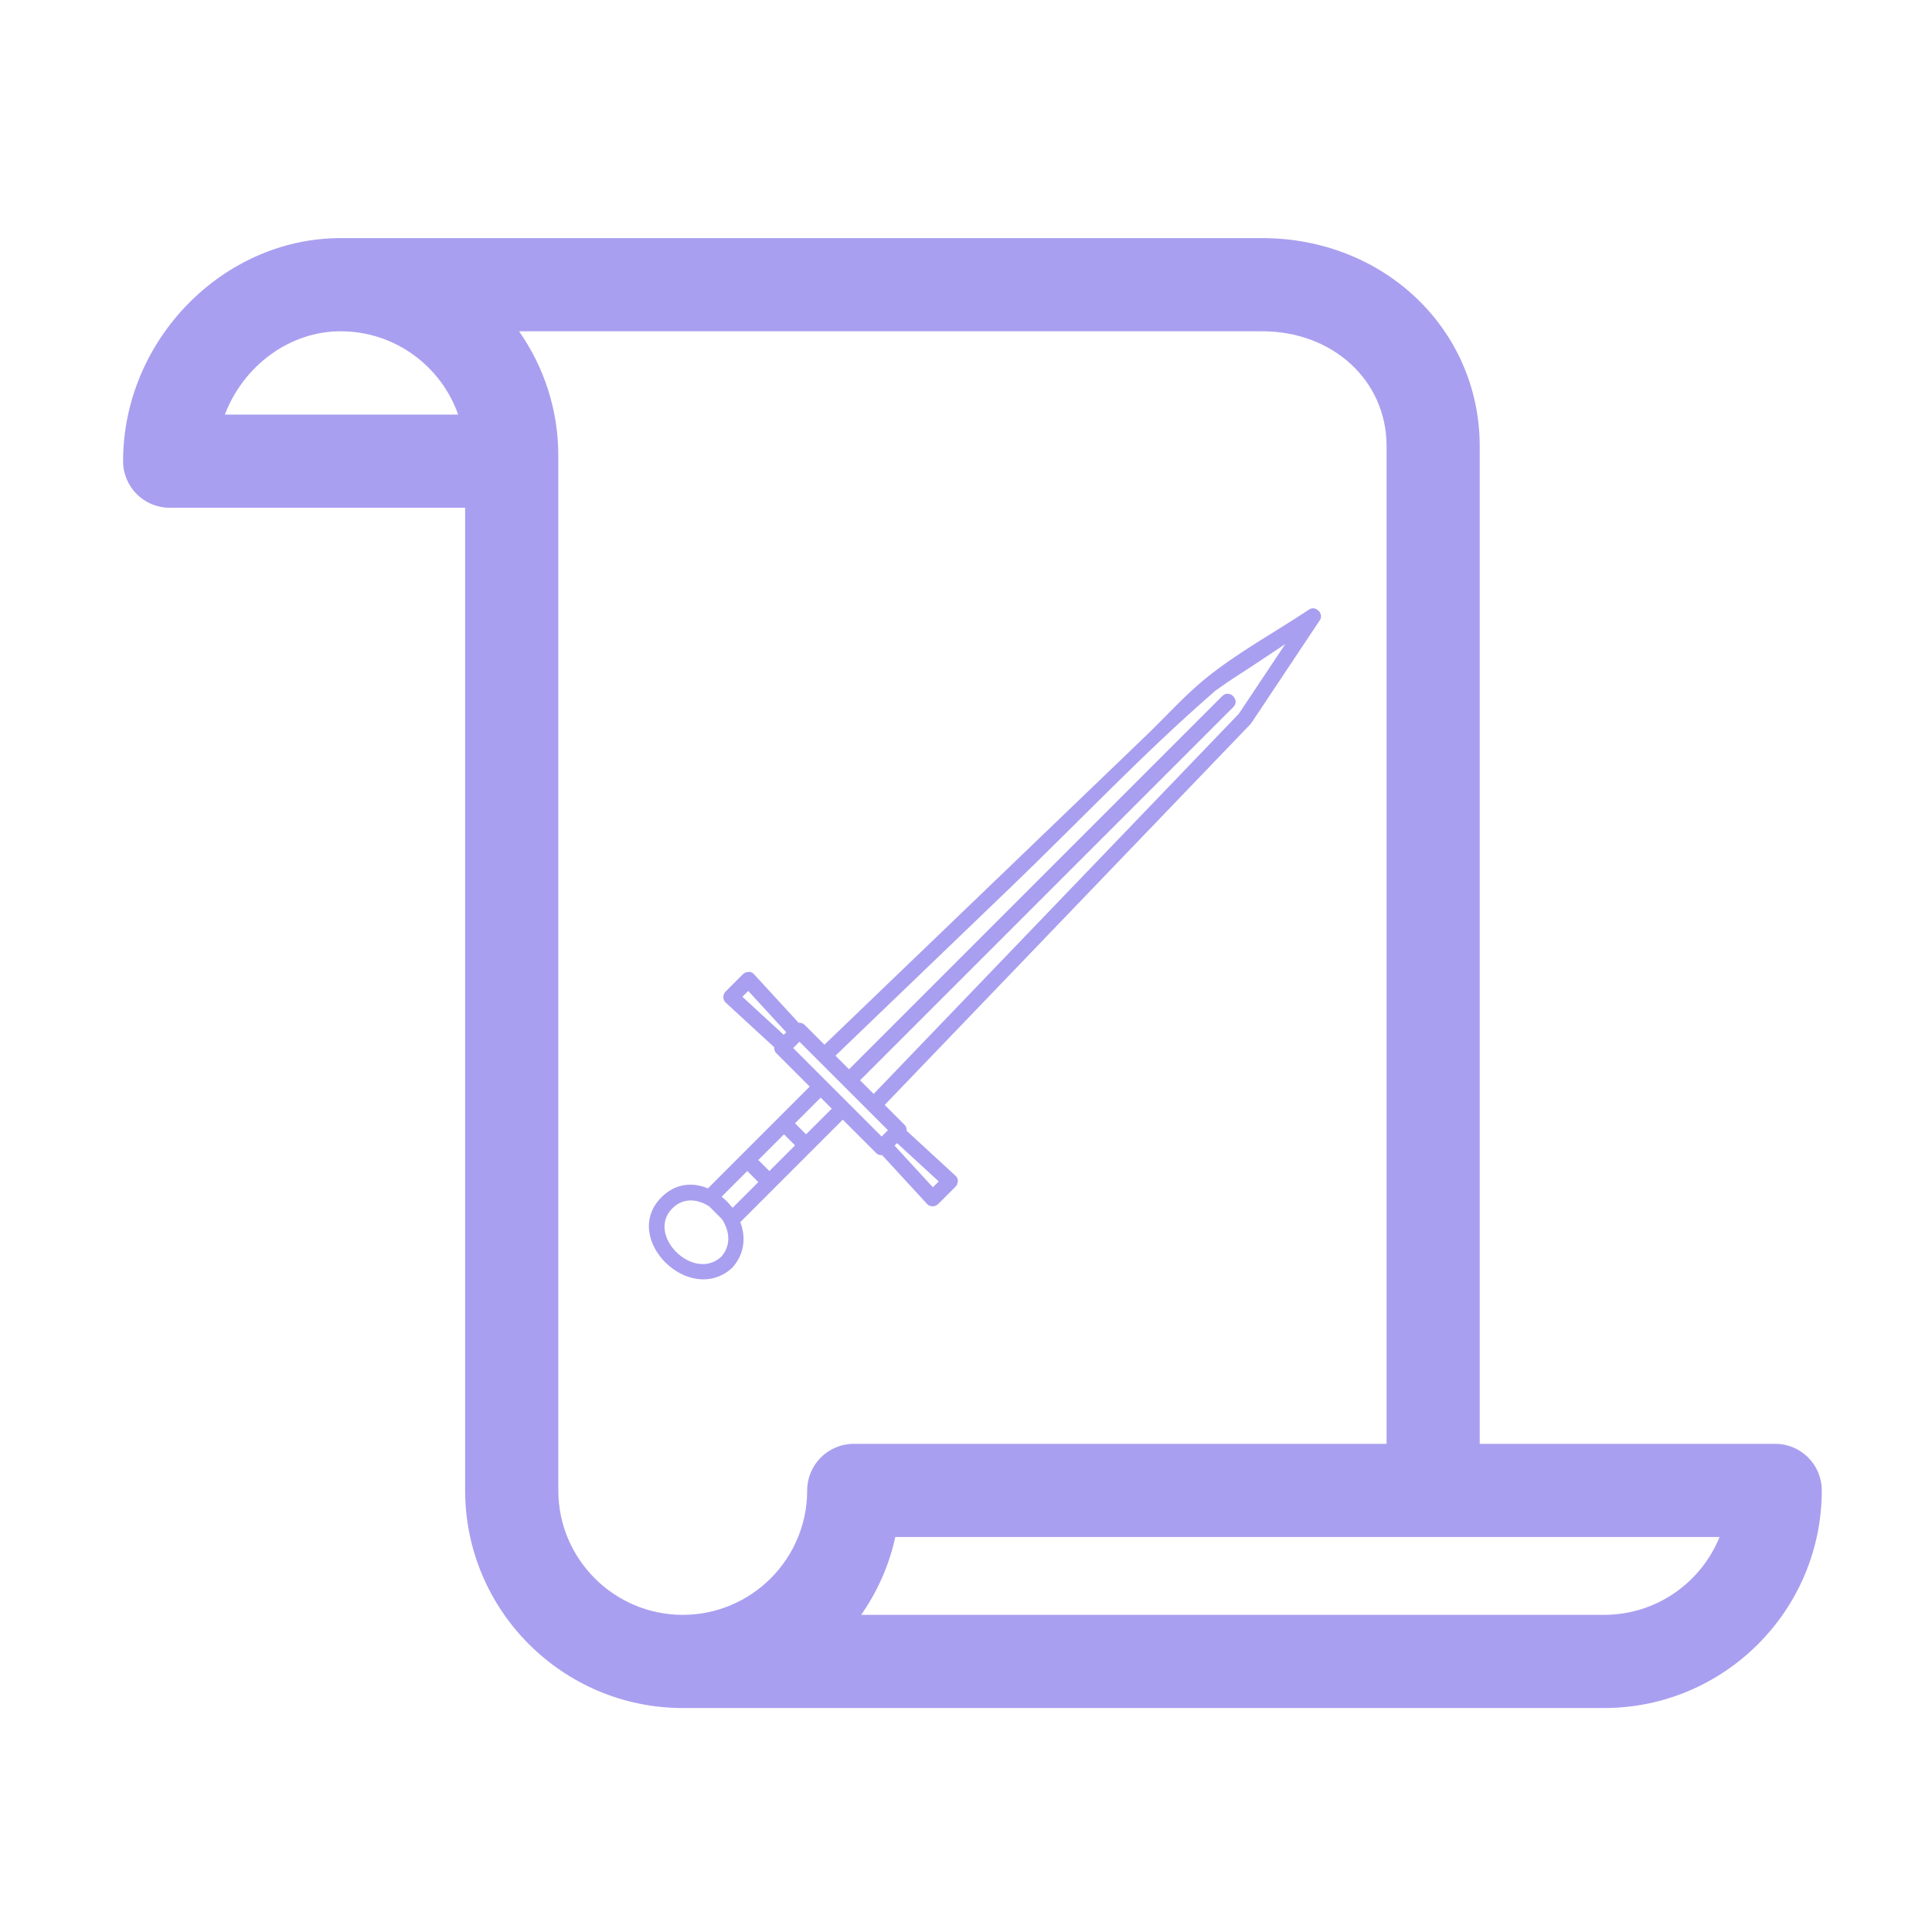 <svg fill="#a99ff0" enable-background="new 0 0 100 100" version="1.1" viewBox="0 0 100 100" xml:space="preserve" xmlns="http://www.w3.org/2000/svg" xmlns:cc="http://creativecommons.org/ns#" xmlns:dc="http://purl.org/dc/elements/1.1/" xmlns:rdf="http://www.w3.org/1999/02/22-rdf-syntax-ns#"><path d="m91.884 74.732h-15.294v-51.637c0-6.04-4.946-10.771-11.262-10.771h-47.694c-6.104 0-11.263 5.287-11.263 11.546 0 1.332 1.079 2.411 2.41 2.411h15.294v50.862c0 6.211 5.053 11.264 11.264 11.264h47.692c6.211 0 11.264-5.053 11.264-11.264 0-1.331-1.079-2.411-2.411-2.411zm-80.246-53.273c0.952-2.495 3.313-4.312 5.996-4.312 2.807 0 5.199 1.803 6.081 4.312h-12.077zm30.141 55.685c0 3.552-2.889 6.44-6.44 6.44s-6.441-2.889-6.441-6.44v-53.557c0-2.395-0.753-4.614-2.031-6.44h38.462c3.671 0 6.44 2.558 6.44 5.948v51.638h-27.578c-1.332-1e-3 -2.412 1.079-2.412 2.411zm41.252 6.44h-38.457c0.836-1.193 1.446-2.559 1.768-4.029h42.662c-0.955 2.361-3.273 4.029-5.973 4.029z"/><g transform="matrix(.405 0 0 .405 30.334 29.067)"><path d="m92.425 6.117c-4.382 2.914-9.23 5.547-13.307 8.872-2.638 2.152-4.993 4.797-7.444 7.154-11.005 10.575-22.01 21.15-33.014 31.725-2.731 2.625-5.462 5.25-8.193 7.873l-2.529-2.529c-0.207-0.205-0.491-0.289-0.77-0.271-1.903-2.068-3.806-4.137-5.709-6.207-0.28-0.304-0.612-0.348-0.909-0.257-0.172 0.033-0.342 0.101-0.499 0.257-0.738 0.738-1.477 1.477-2.214 2.215-0.369 0.369-0.397 1.043 0 1.408 2.068 1.902 4.137 3.805 6.205 5.707-0.018 0.279 0.066 0.562 0.273 0.77 1.422 1.422 2.843 2.844 4.265 4.266-1.329 1.33-2.658 2.658-3.987 3.988h-1e-3c-1.564 1.564-3.127 3.129-4.69 4.691l-4.328 4.328c-1.927-0.811-4.138-0.668-5.938 1.133-5.245 5.246 3.577 13.973 9.031 9.031 1.625-1.793 1.766-3.947 1.046-5.85 1.472-1.473 2.943-2.943 4.415-4.414l1e-3 -2e-3c1.563-1.562 3.127-3.127 4.691-4.691 1.33-1.328 2.659-2.658 3.988-3.988 1.421 1.422 2.842 2.844 4.263 4.264 0.208 0.209 0.493 0.293 0.773 0.273 1.916 2.082 3.833 4.166 5.749 6.248 0.364 0.396 1.039 0.369 1.407 0 0.738-0.738 1.476-1.477 2.214-2.215 0.155-0.154 0.222-0.324 0.256-0.494 0.092-0.297 0.05-0.631-0.256-0.912-2.081-1.914-4.163-3.828-6.243-5.744 3e-3 -0.025 8e-3 -0.049 9e-3 -0.074-1e-3 -0.027-8e-3 -0.053-0.012-0.082-0.01-0.211-0.081-0.428-0.275-0.621l-2.527-2.527c13.633-14.193 27.266-28.386 40.899-42.579 1.948-2.029 3.896-4.058 5.846-6.086 0.016-0.016 0.019-0.035 0.032-0.051 0.043-0.045 0.085-0.094 0.123-0.15 2.906-4.365 5.814-8.73 8.721-13.095 0.545-0.823-0.543-1.909-1.362-1.364zm-56.357 64.041c0.838 0.838 1.676 1.676 2.513 2.512-0.134 0.135-0.269 0.27-0.403 0.404s-0.269 0.27-0.404 0.404c-1.891-1.891-3.782-3.783-5.673-5.674-0.47-0.471-0.94-0.939-1.41-1.41-1.408-1.408-2.815-2.816-4.222-4.223 0.269-0.27 0.538-0.537 0.807-0.807l7.758 7.758c0.344 0.347 0.69 0.69 1.034 1.036zm-15.342-15.285 4.859 5.283c-0.108 0.107-0.217 0.217-0.325 0.324l-5.282-4.859c0.249-0.25 0.499-0.498 0.748-0.748zm9.968 14.338c0.235 0.236 0.471 0.471 0.706 0.707-1.095 1.094-2.189 2.189-3.284 3.283l-1.412-1.412c1.095-1.094 2.189-2.189 3.284-3.283 0.235 0.234 0.471 0.471 0.706 0.705zm-11.96 13.373-0.177-0.178c-0.364-0.457-0.778-0.873-1.23-1.24 1.093-1.092 2.186-2.186 3.278-3.277 0.471 0.471 0.942 0.941 1.413 1.412-1.095 1.094-2.189 2.189-3.284 3.283zm4.691-4.691-1.412-1.412c1.095-1.094 2.189-2.189 3.283-3.283l1.412 1.412c-1.094 1.093-2.188 2.189-3.283 3.283zm-12.382 4.753c1.415-1.402 3.26-1.186 4.724-0.215 0.529 0.529 1.057 1.057 1.585 1.586 0.987 1.48 1.242 3.371-0.093 4.846-3.564 3.229-9.65-2.814-6.216-6.217zm28.382-8.003c0.053-0.055 0.107-0.107 0.161-0.16 0.054-0.055 0.107-0.107 0.161-0.162 1.775 1.633 3.551 3.268 5.327 4.9-0.25 0.25-0.499 0.5-0.748 0.748-1.635-1.776-3.268-3.551-4.901-5.326zm2.489-11.979c-1.719 1.789-3.438 3.578-5.156 5.369l-1.739-1.74c13.913-13.912 27.826-27.825 41.739-41.738l5.966-5.966c0.907-0.907-0.499-2.314-1.407-1.408l-42.443 42.442c-1.754 1.754-3.508 3.51-5.262 5.264l-1.396-1.396c-0.114-0.113-0.228-0.229-0.342-0.342 7.433-7.143 14.865-14.285 22.297-21.427 8.65-8.312 17.006-17.178 26.064-25.046 0.513-0.445-0.08 0.033 0.66-0.504 1.409-1.022 2.911-1.936 4.36-2.899l4.103-2.729c-1.975 2.965-3.949 5.93-5.924 8.896-13.839 14.407-27.68 28.816-41.52 43.224z"/></g></svg>
